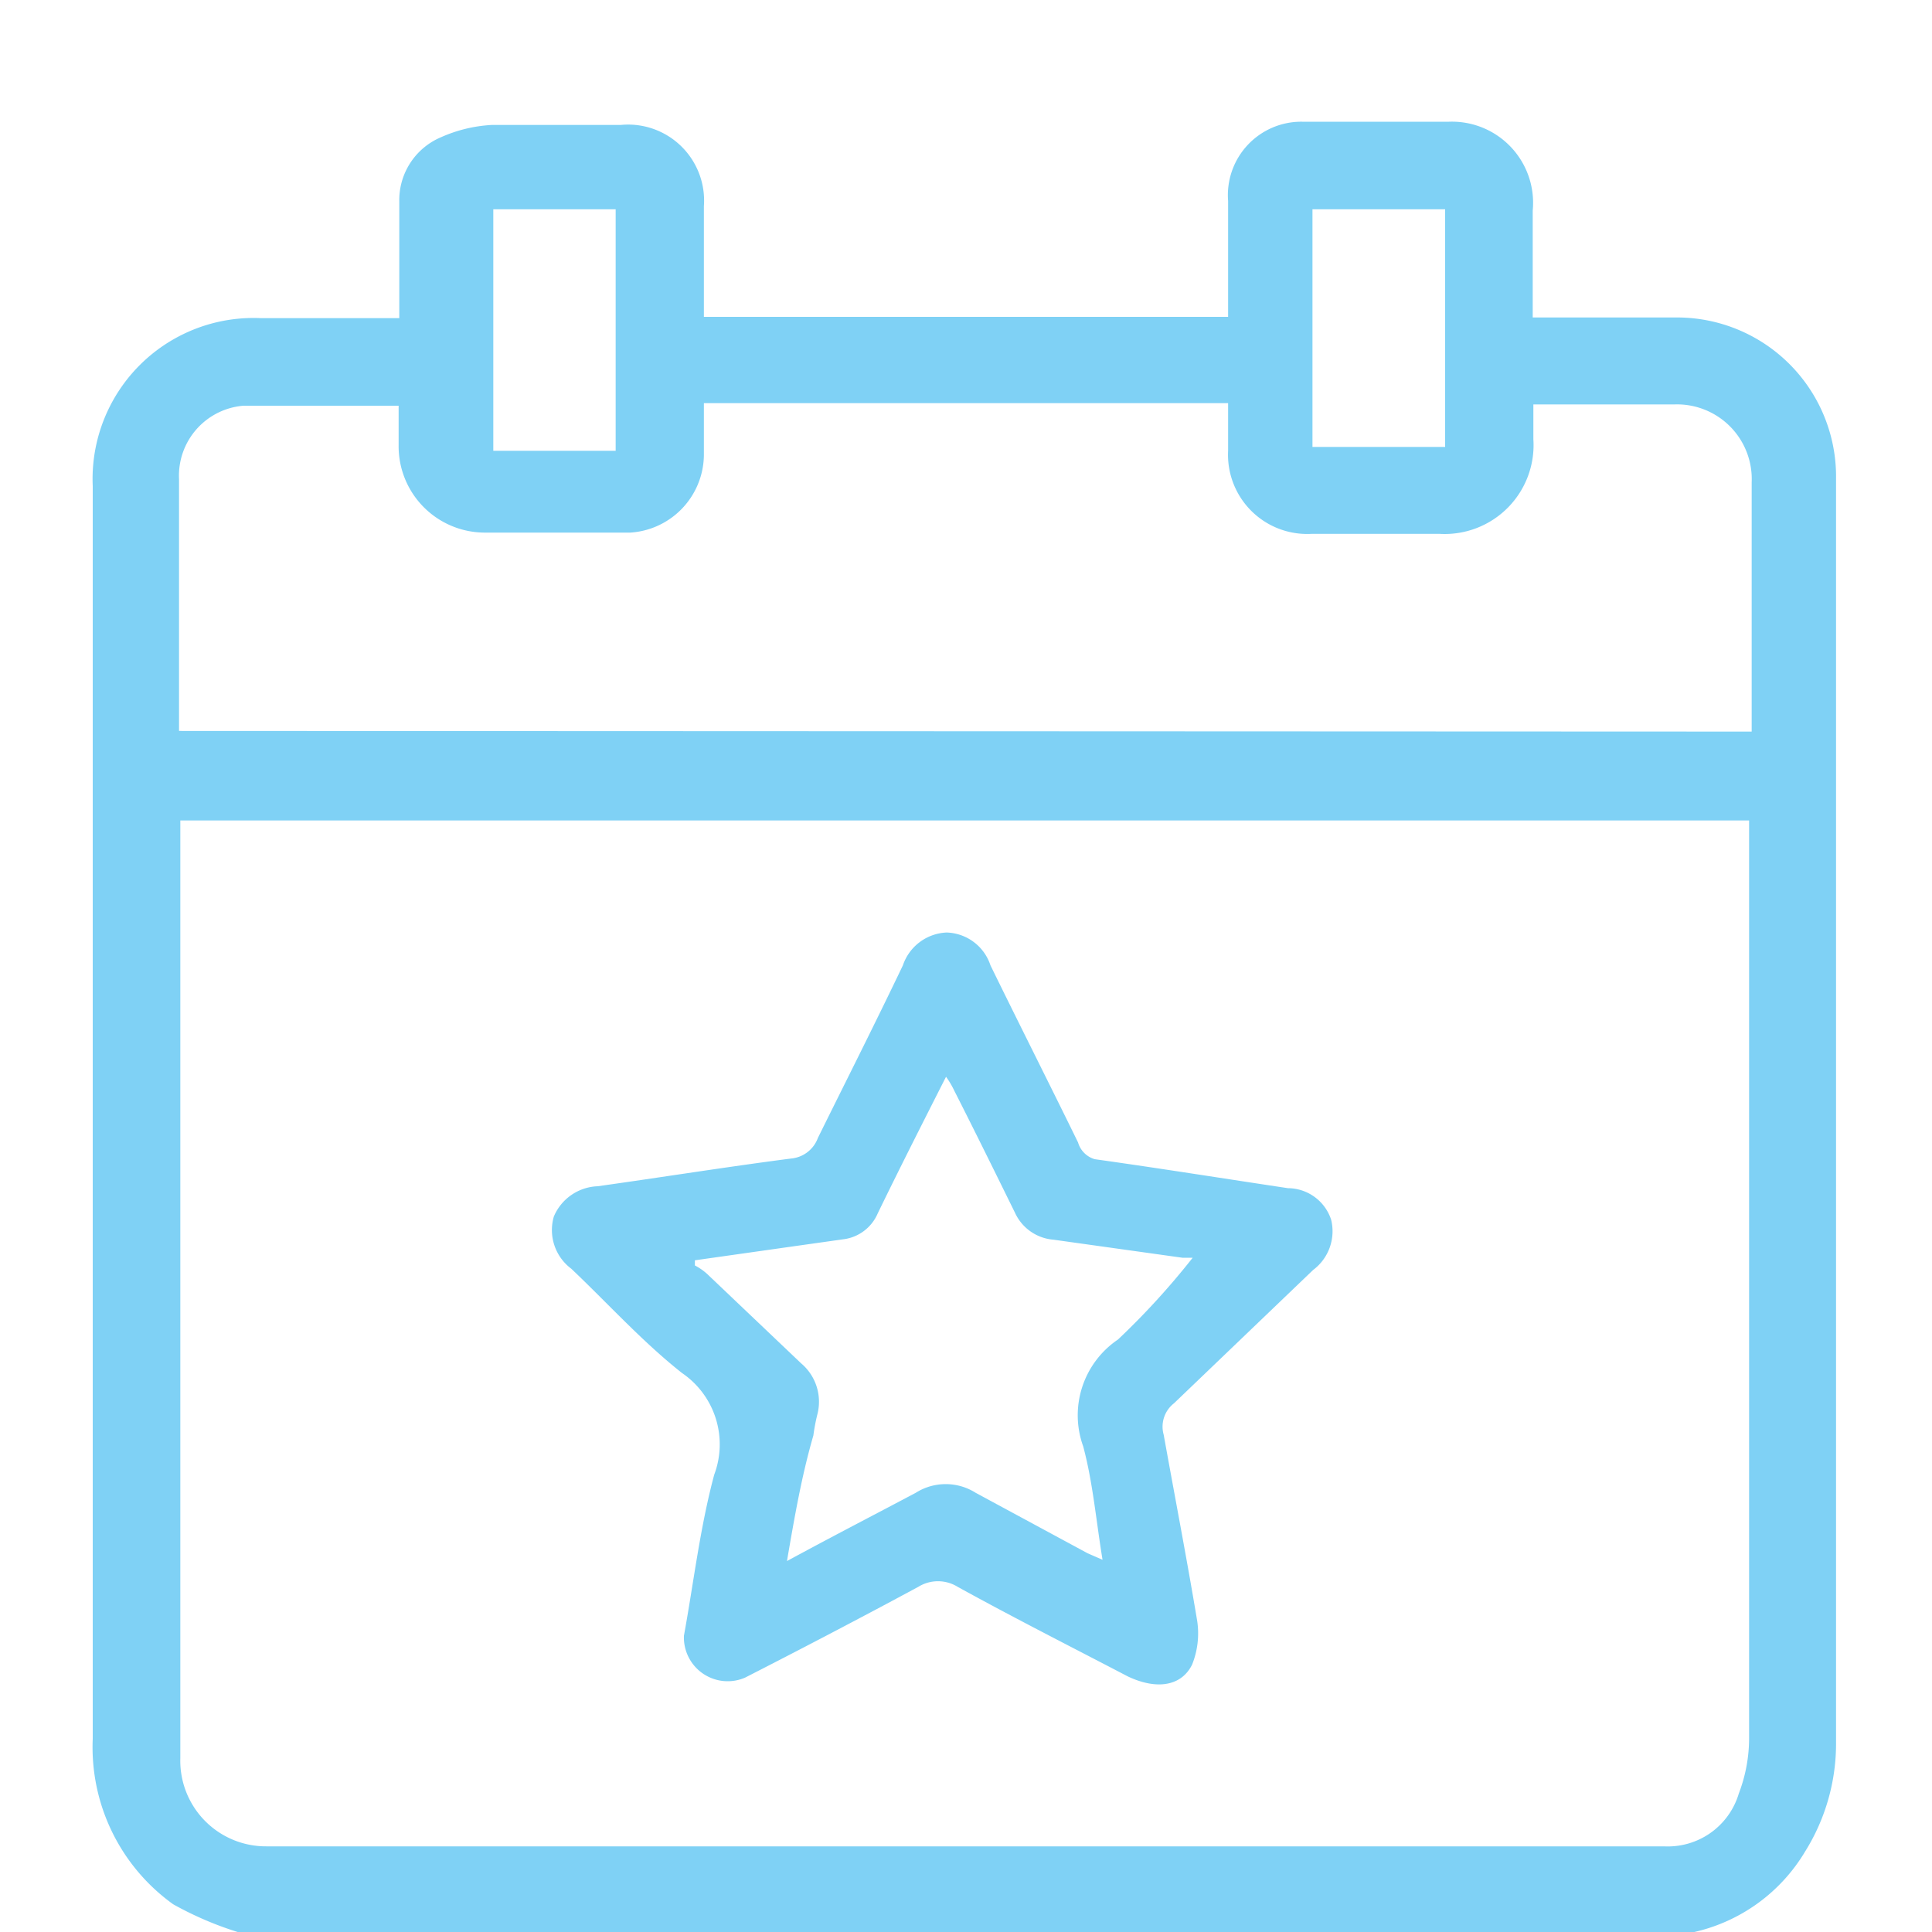 <svg id="Camada_1" data-name="Camada 1" xmlns="http://www.w3.org/2000/svg" viewBox="0 0 30 30"><defs><style>.cls-1{fill:#7fd1f5;}</style></defs><title>event</title><path class="cls-1" d="M26.31,30H3.69a5.29,5.29,0,0,1-1-.43A3,3,0,0,1,1.44,27V7.55A2.5,2.5,0,0,1,4.05,4.94H6.2c0-.63,0-1.22,0-1.81a1.06,1.06,0,0,1,.65-1,2.23,2.23,0,0,1,.79-.19c.67,0,1.34,0,2,0A1.18,1.18,0,0,1,10.93,3.2c0,.57,0,1.13,0,1.72h8.14c0-.61,0-1.21,0-1.8a1.14,1.14,0,0,1,1.15-1.23c.76,0,1.52,0,2.28,0a1.26,1.26,0,0,1,1.3,1.38c0,.2,0,.4,0,.6V4.93H26a2.47,2.47,0,0,1,2.51,2.5q0,9.81,0,19.63a3.16,3.16,0,0,1-.48,1.69A2.7,2.7,0,0,1,26.31,30ZM2.8,12.74V27c0,.1,0,.2,0,.3a1.33,1.33,0,0,0,1.34,1.37h21.7A1.15,1.15,0,0,0,27,27.85a2.41,2.41,0,0,0,.16-.88q0-7,0-13.92v-.31Zm24.4-1.38V7.49A1.16,1.16,0,0,0,26,6.28H24.06l-.25,0v.54a1.38,1.38,0,0,1-1.45,1.47h-2A1.23,1.23,0,0,1,19.07,7c0-.24,0-.49,0-.74H10.93c0,.29,0,.55,0,.81a1.22,1.22,0,0,1-1.14,1.2c-.76,0-1.52,0-2.28,0A1.34,1.34,0,0,1,6.19,6.91V6.3c-.83,0-1.62,0-2.41,0a1.09,1.09,0,0,0-1,1.14c0,1.22,0,2.45,0,3.67,0,.08,0,.16,0,.24ZM20.38,3.25V6.94h2.06V3.25Zm-10.82,0H7.66V7h1.9Z"/><path class="cls-1" d="M10.62,25.4c.15-.82.25-1.68.47-2.5a1.34,1.34,0,0,0-.5-1.58c-.62-.49-1.15-1.08-1.72-1.62a.75.75,0,0,1-.27-.81.77.77,0,0,1,.68-.47c1-.14,2-.3,3-.43a.49.49,0,0,0,.42-.32c.44-.89.89-1.78,1.32-2.68a.75.75,0,0,1,.68-.51.74.74,0,0,1,.68.51c.45.92.91,1.83,1.36,2.75A.38.38,0,0,0,17,18c1,.14,2,.3,3,.45a.71.71,0,0,1,.67.49.75.75,0,0,1-.28.78l-2.16,2.07a.46.46,0,0,0-.16.49c.18,1,.36,1.93.52,2.89a1.3,1.3,0,0,1-.08.68c-.17.34-.56.39-1,.18-.88-.46-1.77-.91-2.64-1.39a.58.58,0,0,0-.61,0c-.89.48-1.79.95-2.69,1.41A.68.68,0,0,1,10.62,25.4Zm1.6-1.16c.7-.38,1.34-.71,2-1.06a.87.87,0,0,1,.93,0l1.74.94.23.1c-.1-.61-.15-1.2-.3-1.76a1.42,1.42,0,0,1,.54-1.66,11.74,11.74,0,0,0,1.16-1.27s-.08,0-.16,0l-2-.28a.72.72,0,0,1-.6-.42c-.31-.63-.62-1.26-.94-1.89a1.38,1.38,0,0,0-.13-.22c-.37.73-.72,1.42-1.06,2.12a.67.67,0,0,1-.51.4l-.85.12-1.48.21,0,.08a.89.89,0,0,1,.22.16l1.43,1.36a.78.78,0,0,1,.25.8,3,3,0,0,0-.06.32C12.45,22.91,12.34,23.54,12.22,24.24Z"/></svg>